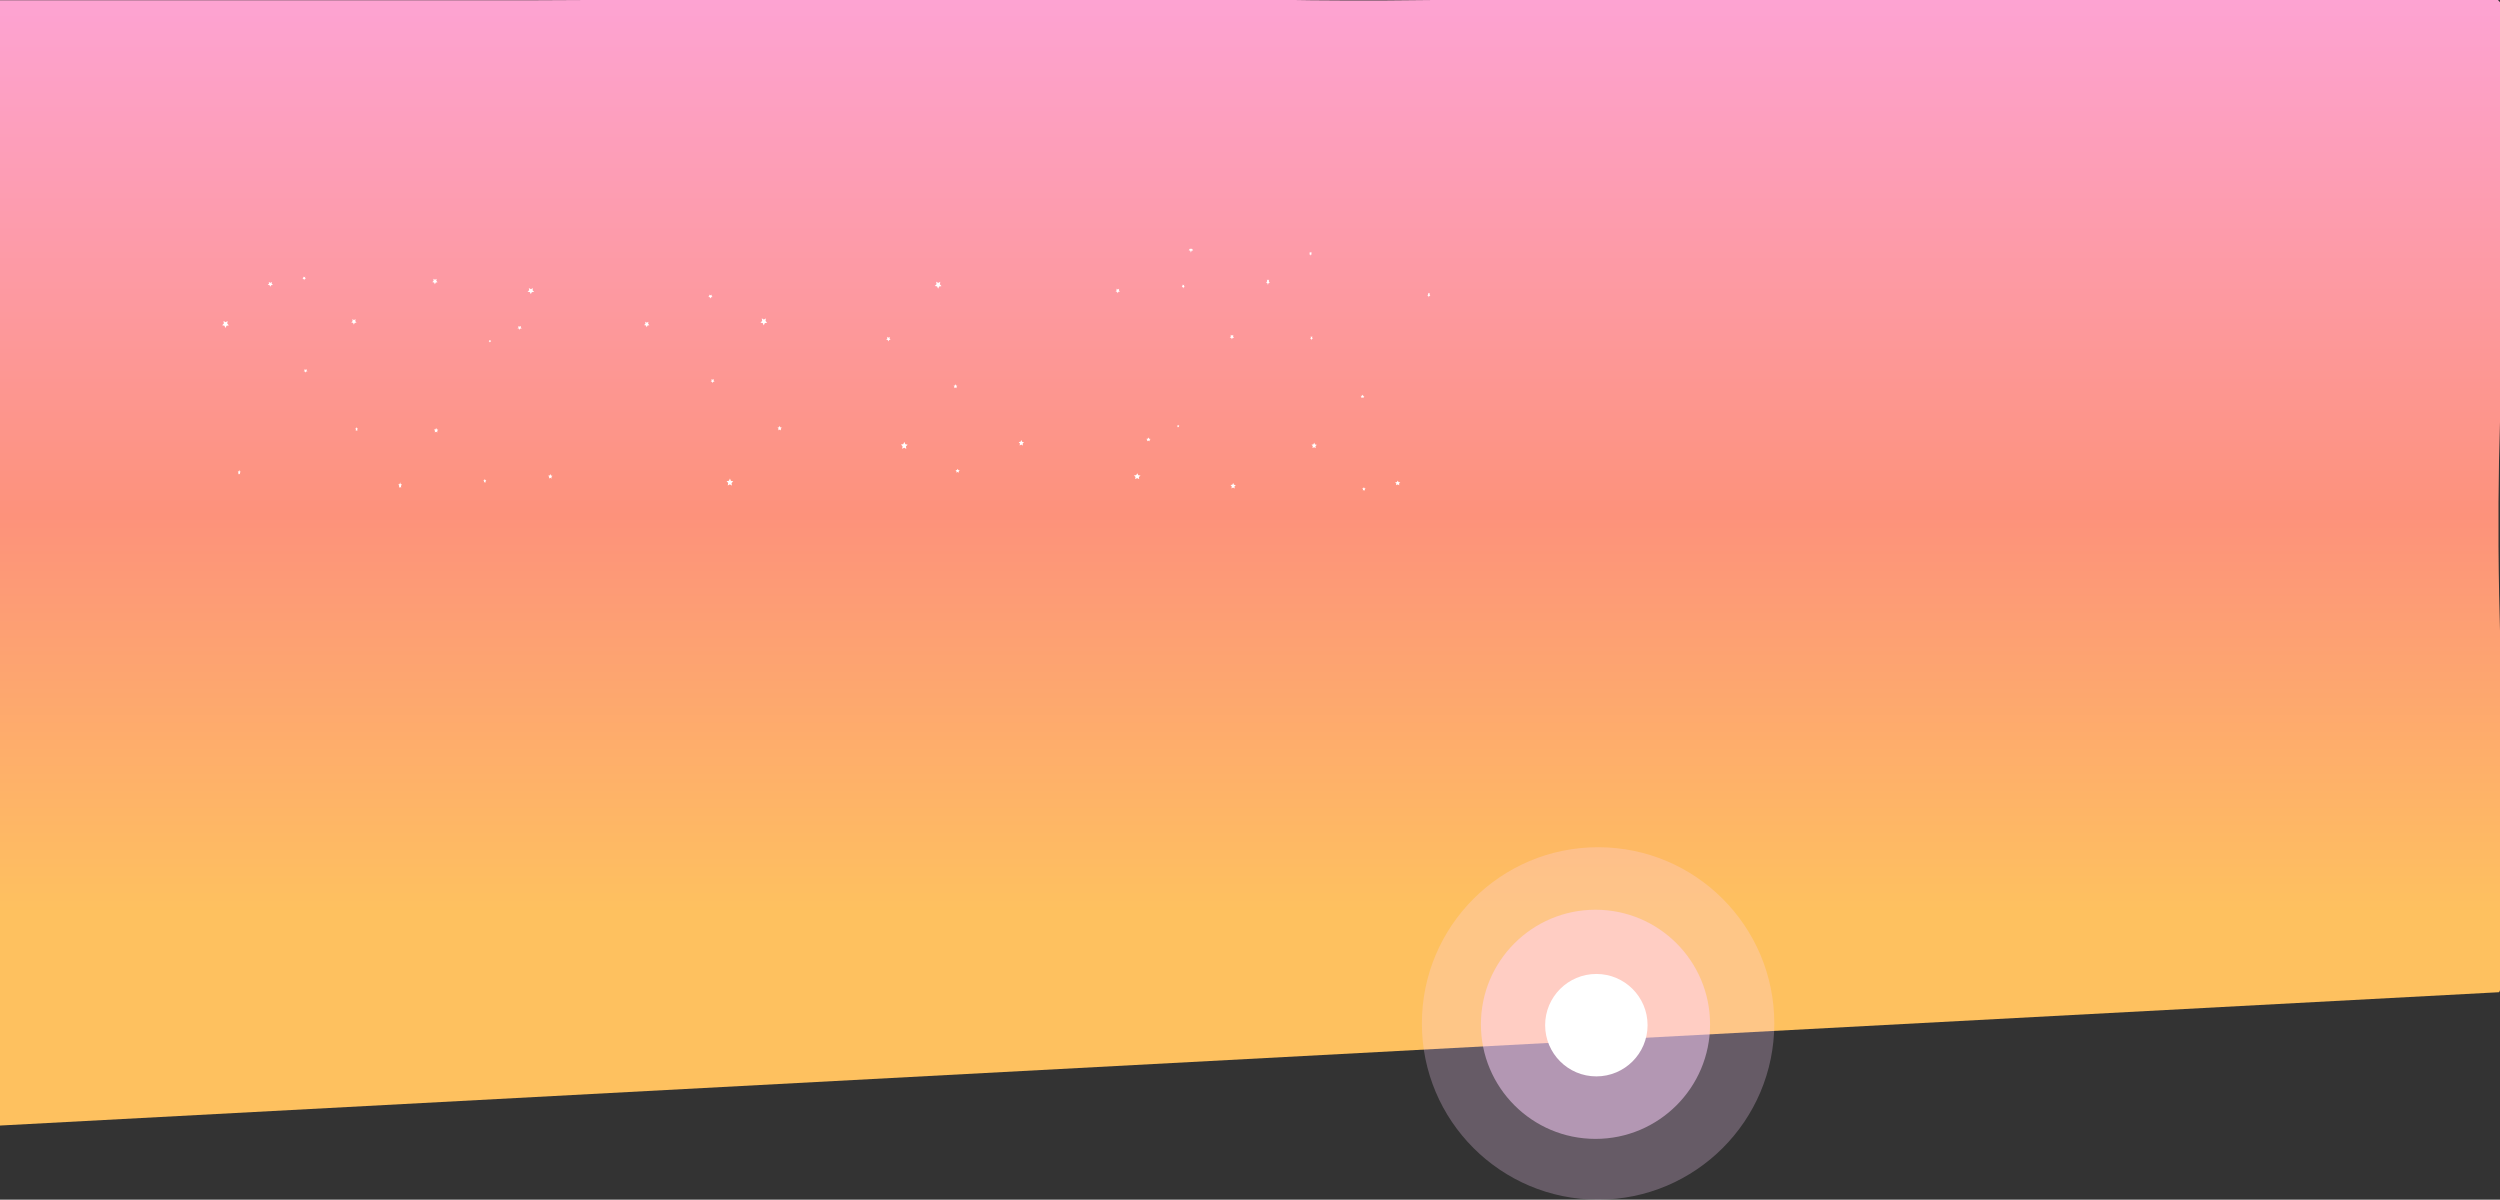 <svg id="59fa42f4-d10b-4196-8bb4-044f3992011a" data-name="Layer 1" xmlns="http://www.w3.org/2000/svg" xmlns:xlink="http://www.w3.org/1999/xlink" viewBox="0 0 1440 691"><rect x="0" y="0" width="1440" height="691" fill="#333333" stroke="none"/><defs><linearGradient id="6f93d2a5-2e19-4b1d-8999-c2dca3dd7adc" x1="1440" y1="1224.313" x2="1440" y2="576" gradientUnits="userSpaceOnUse"><stop offset="0.188" stop-color="#fec15f"/><stop offset="0.542" stop-color="#fd927b"/><stop offset="0.999" stop-color="#fda3d2"/></linearGradient></defs><title>herobg</title><path d="M2160,577.301q-.576-.65-1.175-1.301H1545.761c-38.138.556-70.424.144-70.424.144q-4.955-.063-9.72-.144H1058.258q-14.471.095-30.103.144-.214.001-191.499,0-58.328-0-116.656,0v648.169l1439.5-76.796c.153-.353.33-.744.5-1.124V939.24c-.192-6.632-.361-13.508-.5-20.672-.725-37.451-.425-70.433.5-99.571Z" transform="translate(-720 -576)" style="fill:url(#6f93d2a5-2e19-4b1d-8999-c2dca3dd7adc)"/><polygon points="251.946 249.12 251.185 248.657 250.409 249.087 250.573 248.145 249.963 247.461 250.825 247.342 251.224 246.49 251.593 247.359 252.449 247.515 251.816 248.172 251.946 249.12" style="fill:#fff"/><polygon points="317.723 275.665 316.963 275.202 316.186 275.632 316.35 274.689 315.74 274.006 316.602 273.887 317.001 273.035 317.37 273.904 318.226 274.06 317.593 274.717 317.723 275.665" style="fill:#fff"/><polygon points="449.823 247.914 449.063 247.451 448.287 247.88 448.45 246.938 447.841 246.255 448.702 246.136 449.101 245.284 449.47 246.152 450.327 246.309 449.693 246.965 449.823 247.914" style="fill:#fff"/><polygon points="679.036 246.13 678.61 245.87 678.175 246.111 678.266 245.582 677.924 245.199 678.408 245.132 678.632 244.655 678.838 245.142 679.319 245.23 678.964 245.597 679.036 246.13" style="fill:#fff"/><polygon points="550.997 223.631 550.324 223.221 549.637 223.601 549.782 222.767 549.242 222.162 550.004 222.057 550.358 221.303 550.685 222.072 551.443 222.21 550.882 222.791 550.997 223.631" style="fill:#fff"/><polygon points="786.189 282.616 785.596 282.255 784.99 282.59 785.118 281.855 784.642 281.321 785.314 281.228 785.626 280.563 785.914 281.241 786.582 281.364 786.088 281.876 786.189 282.616" style="fill:#fff"/><polygon points="589.182 256.648 588.255 256.084 587.308 256.608 587.508 255.459 586.764 254.625 587.815 254.48 588.302 253.441 588.752 254.5 589.796 254.691 589.024 255.491 589.182 256.648" style="fill:#fff"/><polygon points="711.184 281.384 710.257 280.819 709.31 281.343 709.509 280.194 708.766 279.361 709.817 279.215 710.304 278.176 710.753 279.235 711.798 279.426 711.025 280.227 711.184 281.384" style="fill:#fff"/><polygon points="757.856 258.157 756.928 257.592 755.982 258.116 756.181 256.967 755.438 256.134 756.488 255.988 756.975 254.949 757.425 256.009 758.47 256.2 757.697 257 757.856 258.157" style="fill:#fff"/><polygon points="421.571 279.705 420.393 278.988 419.191 279.653 419.444 278.194 418.5 277.136 419.834 276.951 420.453 275.632 421.024 276.977 422.351 277.219 421.37 278.236 421.571 279.705" style="fill:#fff"/><polygon points="522.011 258.59 520.833 257.872 519.631 258.538 519.884 257.079 518.94 256.02 520.274 255.836 520.893 254.516 521.464 255.862 522.791 256.104 521.81 257.12 522.011 258.59" style="fill:#fff"/><polygon points="552.342 272.248 551.58 271.856 550.805 272.214 550.966 271.422 550.355 270.846 551.216 270.749 551.613 270.034 551.984 270.765 552.841 270.9 552.209 271.449 552.342 272.248" style="fill:#fff"/><polygon points="662.248 254.193 661.486 253.801 660.711 254.16 660.872 253.368 660.261 252.791 661.122 252.694 661.519 251.979 661.89 252.711 662.747 252.845 662.115 253.395 662.248 254.193" style="fill:#fff"/><polygon points="785.454 229.296 784.78 228.949 784.094 229.266 784.236 228.565 783.695 228.055 784.457 227.969 784.809 227.336 785.138 227.983 785.896 228.103 785.337 228.589 785.454 229.296" style="fill:#fff"/><polygon points="805.99 279.516 805.061 279.037 804.116 279.475 804.312 278.509 803.566 277.806 804.616 277.687 805.101 276.815 805.553 277.708 806.598 277.872 805.828 278.542 805.99 279.516" style="fill:#fff"/><polygon points="656.195 276.004 655.015 275.397 653.815 275.952 654.064 274.726 653.117 273.833 654.451 273.682 655.065 272.574 655.641 273.708 656.968 273.916 655.99 274.768 656.195 276.004" style="fill:#fff"/><polygon points="138.272 273.289 137.768 272.831 137.248 273.266 137.363 272.323 136.961 271.644 137.535 271.519 137.806 270.664 138.047 271.53 138.617 271.68 138.191 272.341 138.272 273.289" style="fill:#fff"/><polygon points="205.818 248.275 205.372 247.87 204.912 248.256 205.014 247.421 204.658 246.82 205.166 246.709 205.406 245.952 205.619 246.718 206.124 246.852 205.747 247.436 205.818 248.275" style="fill:#fff"/><polygon points="231.061 281.012 230.447 280.454 229.813 280.984 229.953 279.834 229.462 279.006 230.163 278.853 230.494 277.811 230.787 278.867 231.482 279.05 230.962 279.856 231.061 281.012" style="fill:#fff"/><polygon points="279.752 278.027 279.247 277.64 278.729 278.004 278.841 277.211 278.437 276.639 279.011 276.536 279.28 275.818 279.522 276.547 280.093 276.675 279.669 277.229 279.752 278.027" style="fill:#fff"/><polygon points="708.859 192.826 709.62 193.289 710.396 192.86 710.232 193.802 710.842 194.485 709.981 194.604 709.581 195.456 709.212 194.588 708.356 194.431 708.989 193.775 708.859 192.826" style="fill:#fff"/><polygon points="643.082 166.281 643.843 166.744 644.619 166.315 644.455 167.257 645.065 167.94 644.203 168.059 643.804 168.911 643.435 168.043 642.579 167.886 643.212 167.23 643.082 166.281" style="fill:#fff"/><polygon points="510.982 194.033 511.742 194.496 512.519 194.066 512.355 195.009 512.965 195.692 512.103 195.811 511.704 196.663 511.335 195.794 510.478 195.638 511.112 194.982 510.982 194.033" style="fill:#fff"/><polygon points="281.769 195.817 282.195 196.077 282.631 195.836 282.539 196.364 282.881 196.747 282.398 196.814 282.174 197.292 281.967 196.805 281.486 196.717 281.842 196.349 281.769 195.817" style="fill:#fff"/><polygon points="409.808 218.315 410.481 218.725 411.168 218.345 411.024 219.179 411.563 219.784 410.801 219.89 410.447 220.644 410.121 219.875 409.362 219.736 409.923 219.155 409.808 218.315" style="fill:#fff"/><polygon points="174.616 159.331 175.21 159.692 175.815 159.357 175.688 160.092 176.163 160.625 175.491 160.718 175.179 161.383 174.892 160.705 174.223 160.583 174.718 160.071 174.616 159.331" style="fill:#fff"/><polygon points="371.623 185.298 372.55 185.863 373.497 185.339 373.297 186.488 374.041 187.321 372.99 187.467 372.503 188.505 372.053 187.446 371.009 187.255 371.781 186.455 371.623 185.298" style="fill:#fff"/><polygon points="249.621 160.563 250.549 161.128 251.495 160.604 251.296 161.753 252.039 162.586 250.989 162.731 250.502 163.77 250.052 162.711 249.007 162.52 249.78 161.72 249.621 160.563" style="fill:#fff"/><polygon points="202.95 183.79 203.877 184.355 204.823 183.831 204.624 184.98 205.367 185.813 204.317 185.958 203.83 186.997 203.38 185.938 202.335 185.747 203.108 184.947 202.95 183.79" style="fill:#fff"/><polygon points="539.234 162.241 540.412 162.959 541.614 162.293 541.361 163.753 542.305 164.811 540.971 164.995 540.352 166.315 539.781 164.97 538.454 164.727 539.435 163.711 539.234 162.241" style="fill:#fff"/><polygon points="128.741 184.865 129.918 185.582 131.121 184.917 130.867 186.376 131.812 187.434 130.477 187.619 129.859 188.939 129.287 187.593 127.961 187.351 128.942 186.334 128.741 184.865" style="fill:#fff"/><polygon points="438.794 183.357 439.972 184.074 441.174 183.408 440.921 184.868 441.865 185.926 440.531 186.111 439.912 187.43 439.341 186.085 438.014 185.842 438.995 184.826 438.794 183.357" style="fill:#fff"/><polygon points="408.463 169.699 409.225 170.091 410 169.732 409.839 170.524 410.451 171.101 409.59 171.198 409.193 171.913 408.821 171.181 407.964 171.047 408.596 170.497 408.463 169.699" style="fill:#fff"/><polygon points="298.557 187.754 299.319 188.146 300.094 187.787 299.933 188.579 300.545 189.155 299.684 189.253 299.287 189.968 298.915 189.236 298.059 189.101 298.69 188.552 298.557 187.754" style="fill:#fff"/><polygon points="175.351 212.651 176.025 212.998 176.711 212.68 176.569 213.381 177.11 213.892 176.348 213.978 175.996 214.611 175.668 213.963 174.909 213.844 175.468 213.357 175.351 212.651" style="fill:#fff"/><polygon points="154.815 162.431 155.744 162.909 156.689 162.472 156.493 163.437 157.239 164.14 156.189 164.259 155.705 165.131 155.252 164.239 154.207 164.075 154.977 163.404 154.815 162.431" style="fill:#fff"/><polygon points="304.61 165.943 305.79 166.55 306.99 165.994 306.741 167.221 307.688 168.114 306.355 168.265 305.74 169.372 305.165 168.239 303.837 168.03 304.816 167.179 304.61 165.943" style="fill:#fff"/><polygon points="822.533 168.658 823.037 169.115 823.557 168.68 823.442 169.624 823.844 170.302 823.27 170.428 822.999 171.282 822.758 170.417 822.188 170.266 822.614 169.606 822.533 168.658" style="fill:#fff"/><polygon points="754.987 193.671 755.433 194.076 755.893 193.691 755.792 194.526 756.148 195.127 755.639 195.238 755.399 195.995 755.186 195.228 754.682 195.095 755.059 194.51 754.987 193.671" style="fill:#fff"/><polygon points="729.744 160.935 730.358 161.493 730.992 160.962 730.853 162.113 731.343 162.94 730.642 163.093 730.311 164.135 730.018 163.08 729.323 162.896 729.843 162.091 729.744 160.935" style="fill:#fff"/><polygon points="754.38 145.07 754.885 145.457 755.403 145.093 755.291 145.886 755.695 146.458 755.121 146.561 754.853 147.279 754.61 146.55 754.039 146.422 754.463 145.868 754.38 145.07" style="fill:#fff"/><polygon points="681.053 163.92 681.558 164.306 682.077 163.942 681.965 164.735 682.369 165.307 681.794 165.411 681.526 166.129 681.283 165.4 680.713 165.271 681.137 164.717 681.053 163.92" style="fill:#fff"/><polyline points="686.627 143.331 687.253 144.217 686.363 144.377 685.947 145.489 685.571 144.36 684.688 144.161 685.344 143.303" style="fill:#fff"/><circle cx="920.5" cy="589.5" r="101.5" style="fill:#ffd4ff;opacity:0.25"/><circle cx="919" cy="590" r="66" style="fill:#ffd4ff;opacity:0.5"/><circle cx="919.5" cy="590.5" r="29.5" style="fill:#fff"/></svg>